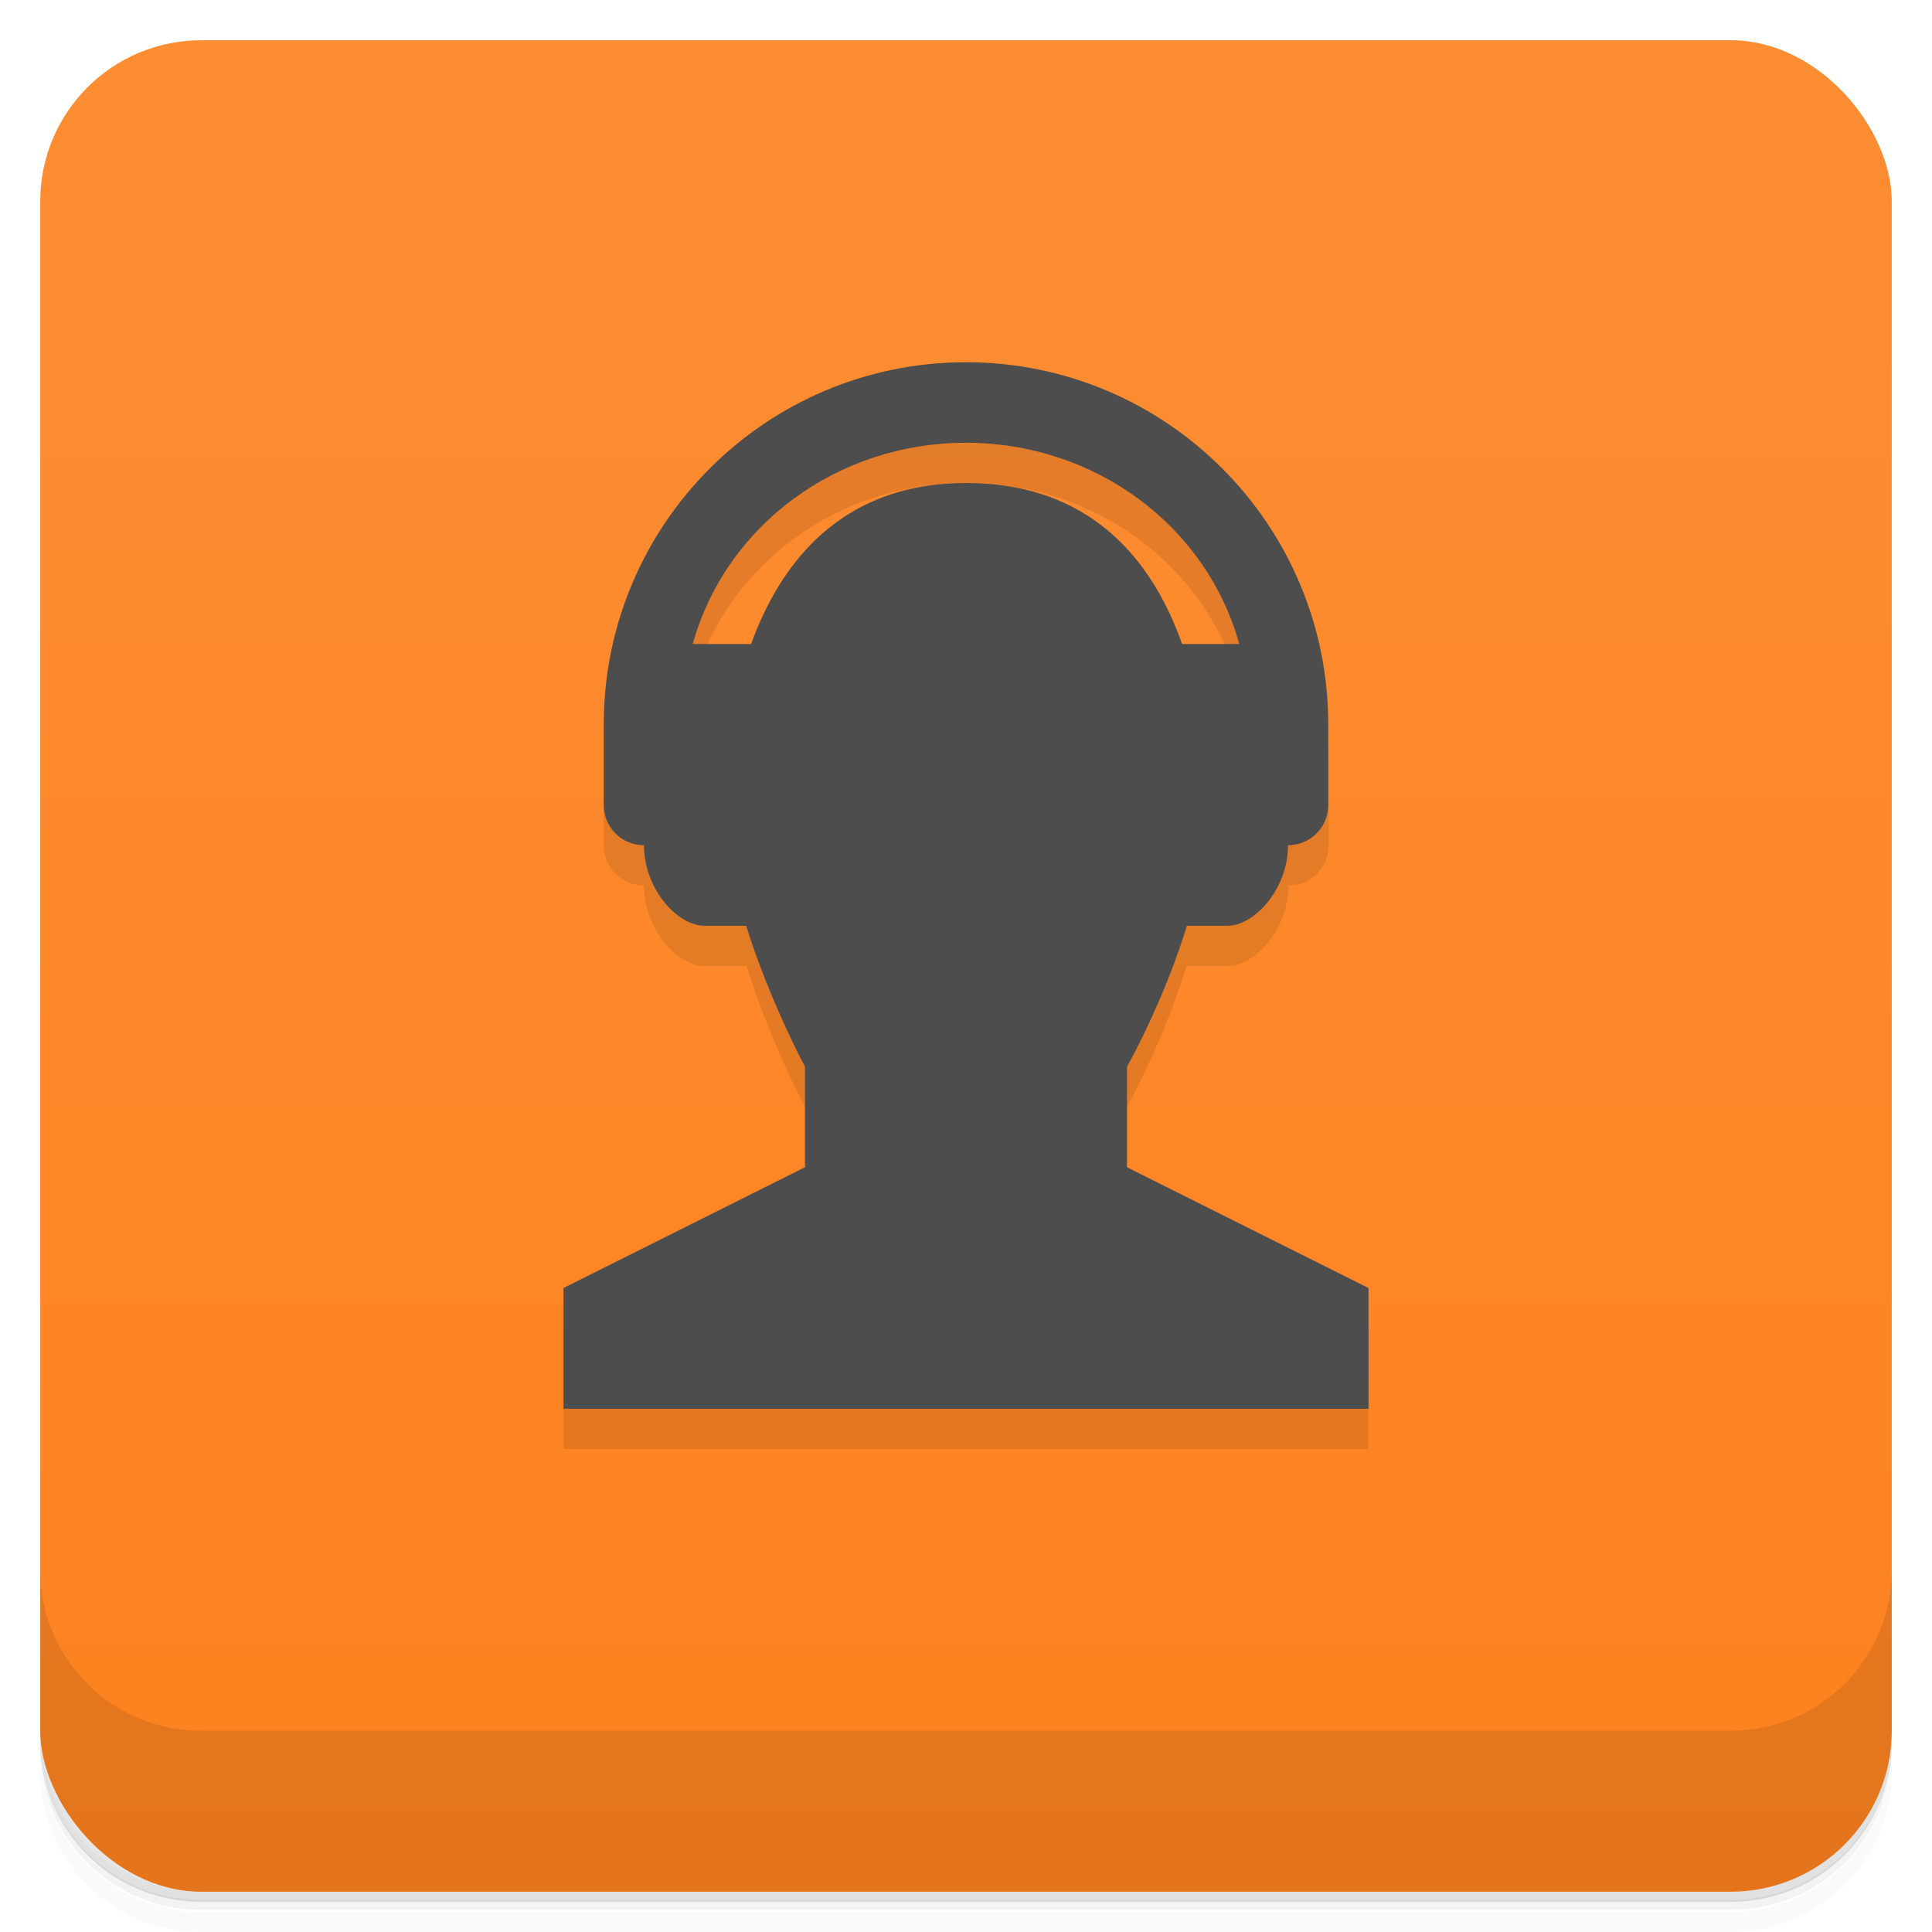 <svg version="1.1" viewBox="0 0 48 48" xmlns="http://www.w3.org/2000/svg">
 <defs>
  <linearGradient id="bg" x2="0" y1="1" y2="47" gradientUnits="userSpaceOnUse">
   <stop style="stop-color:#fd8d33" offset="0"/>
   <stop style="stop-color:#fd821f" offset="1"/>
  </linearGradient>
 </defs>
 <path d="m1 43v0.25c0 2.22 1.78 4 4 4h38c2.22 0 4-1.78 4-4v-0.25c0 2.22-1.78 4-4 4h-38c-2.22 0-4-1.78-4-4zm0 0.5v0.5c0 2.22 1.78 4 4 4h38c2.22 0 4-1.78 4-4v-0.5c0 2.22-1.78 4-4 4h-38c-2.22 0-4-1.78-4-4z" style="opacity:.02"/>
 <path d="m1 43.2v0.25c0 2.22 1.78 4 4 4h38c2.22 0 4-1.78 4-4v-0.25c0 2.22-1.78 4-4 4h-38c-2.22 0-4-1.78-4-4z" style="opacity:.05"/>
 <path d="m1 43v0.25c0 2.22 1.78 4 4 4h38c2.22 0 4-1.78 4-4v-0.25c0 2.22-1.78 4-4 4h-38c-2.22 0-4-1.78-4-4z" style="opacity:.1"/>
 <rect x="1" y="1" width="46" height="46" rx="4" style="fill:url(#bg)"/>
 <path d="m1 39v4c0 2.22 1.78 4 4 4h38c2.22 0 4-1.78 4-4v-4c0 2.22-1.78 4-4 4h-38c-2.22 0-4-1.78-4-4z" style="opacity:.1"/>
 <path d="m24 10c-4.97 0-9 4.03-9 9v2c0 0.554 0.446 1 1 1 0 1.1 0.842 2 1.5 2h1.05c0.592 1.9 1.45 3.5 1.45 3.5v2.5l-6 3v3h20v-3l-6-3v-2.5s0.884-1.57 1.48-3.5h1.03c0.656 0 1.5-0.9 1.5-2 0.554 0 1-0.446 1-1v-2c0-4.97-4.03-9-9-9zm0 2c3.19 0 5.96 2.03 6.79 5h-1.43c-0.753-2.13-2.31-4-5.36-4-3.01 0-4.57 1.89-5.33 4h-1.46c0.832-2.97 3.61-5 6.79-5z" style="opacity:.1"/>
 <path d="m24 12c-5 0-6 5.19-6 8s2 6.5 2 6.5v2.5l-6 3v3h20v-3l-6-3v-2.5s2-3.5 2-6.5-1-8-6-8z" style="fill:#4d4d4d"/>
 <path d="m24 9c-4.97 0-9 4.03-9 9v2c0 0.554 0.446 1 1 1 0 1.1 0.842 2 1.5 2h1.5v-7h-1.79c0.832-2.97 3.61-5 6.79-5s5.96 2.03 6.79 5h-1.79v7h1.5c0.656 0 1.5-0.9 1.5-2 0.554 0 1-0.446 1-1v-2c0-4.97-4.03-9-9-9z" style="fill:#4d4d4d"/>
</svg>
